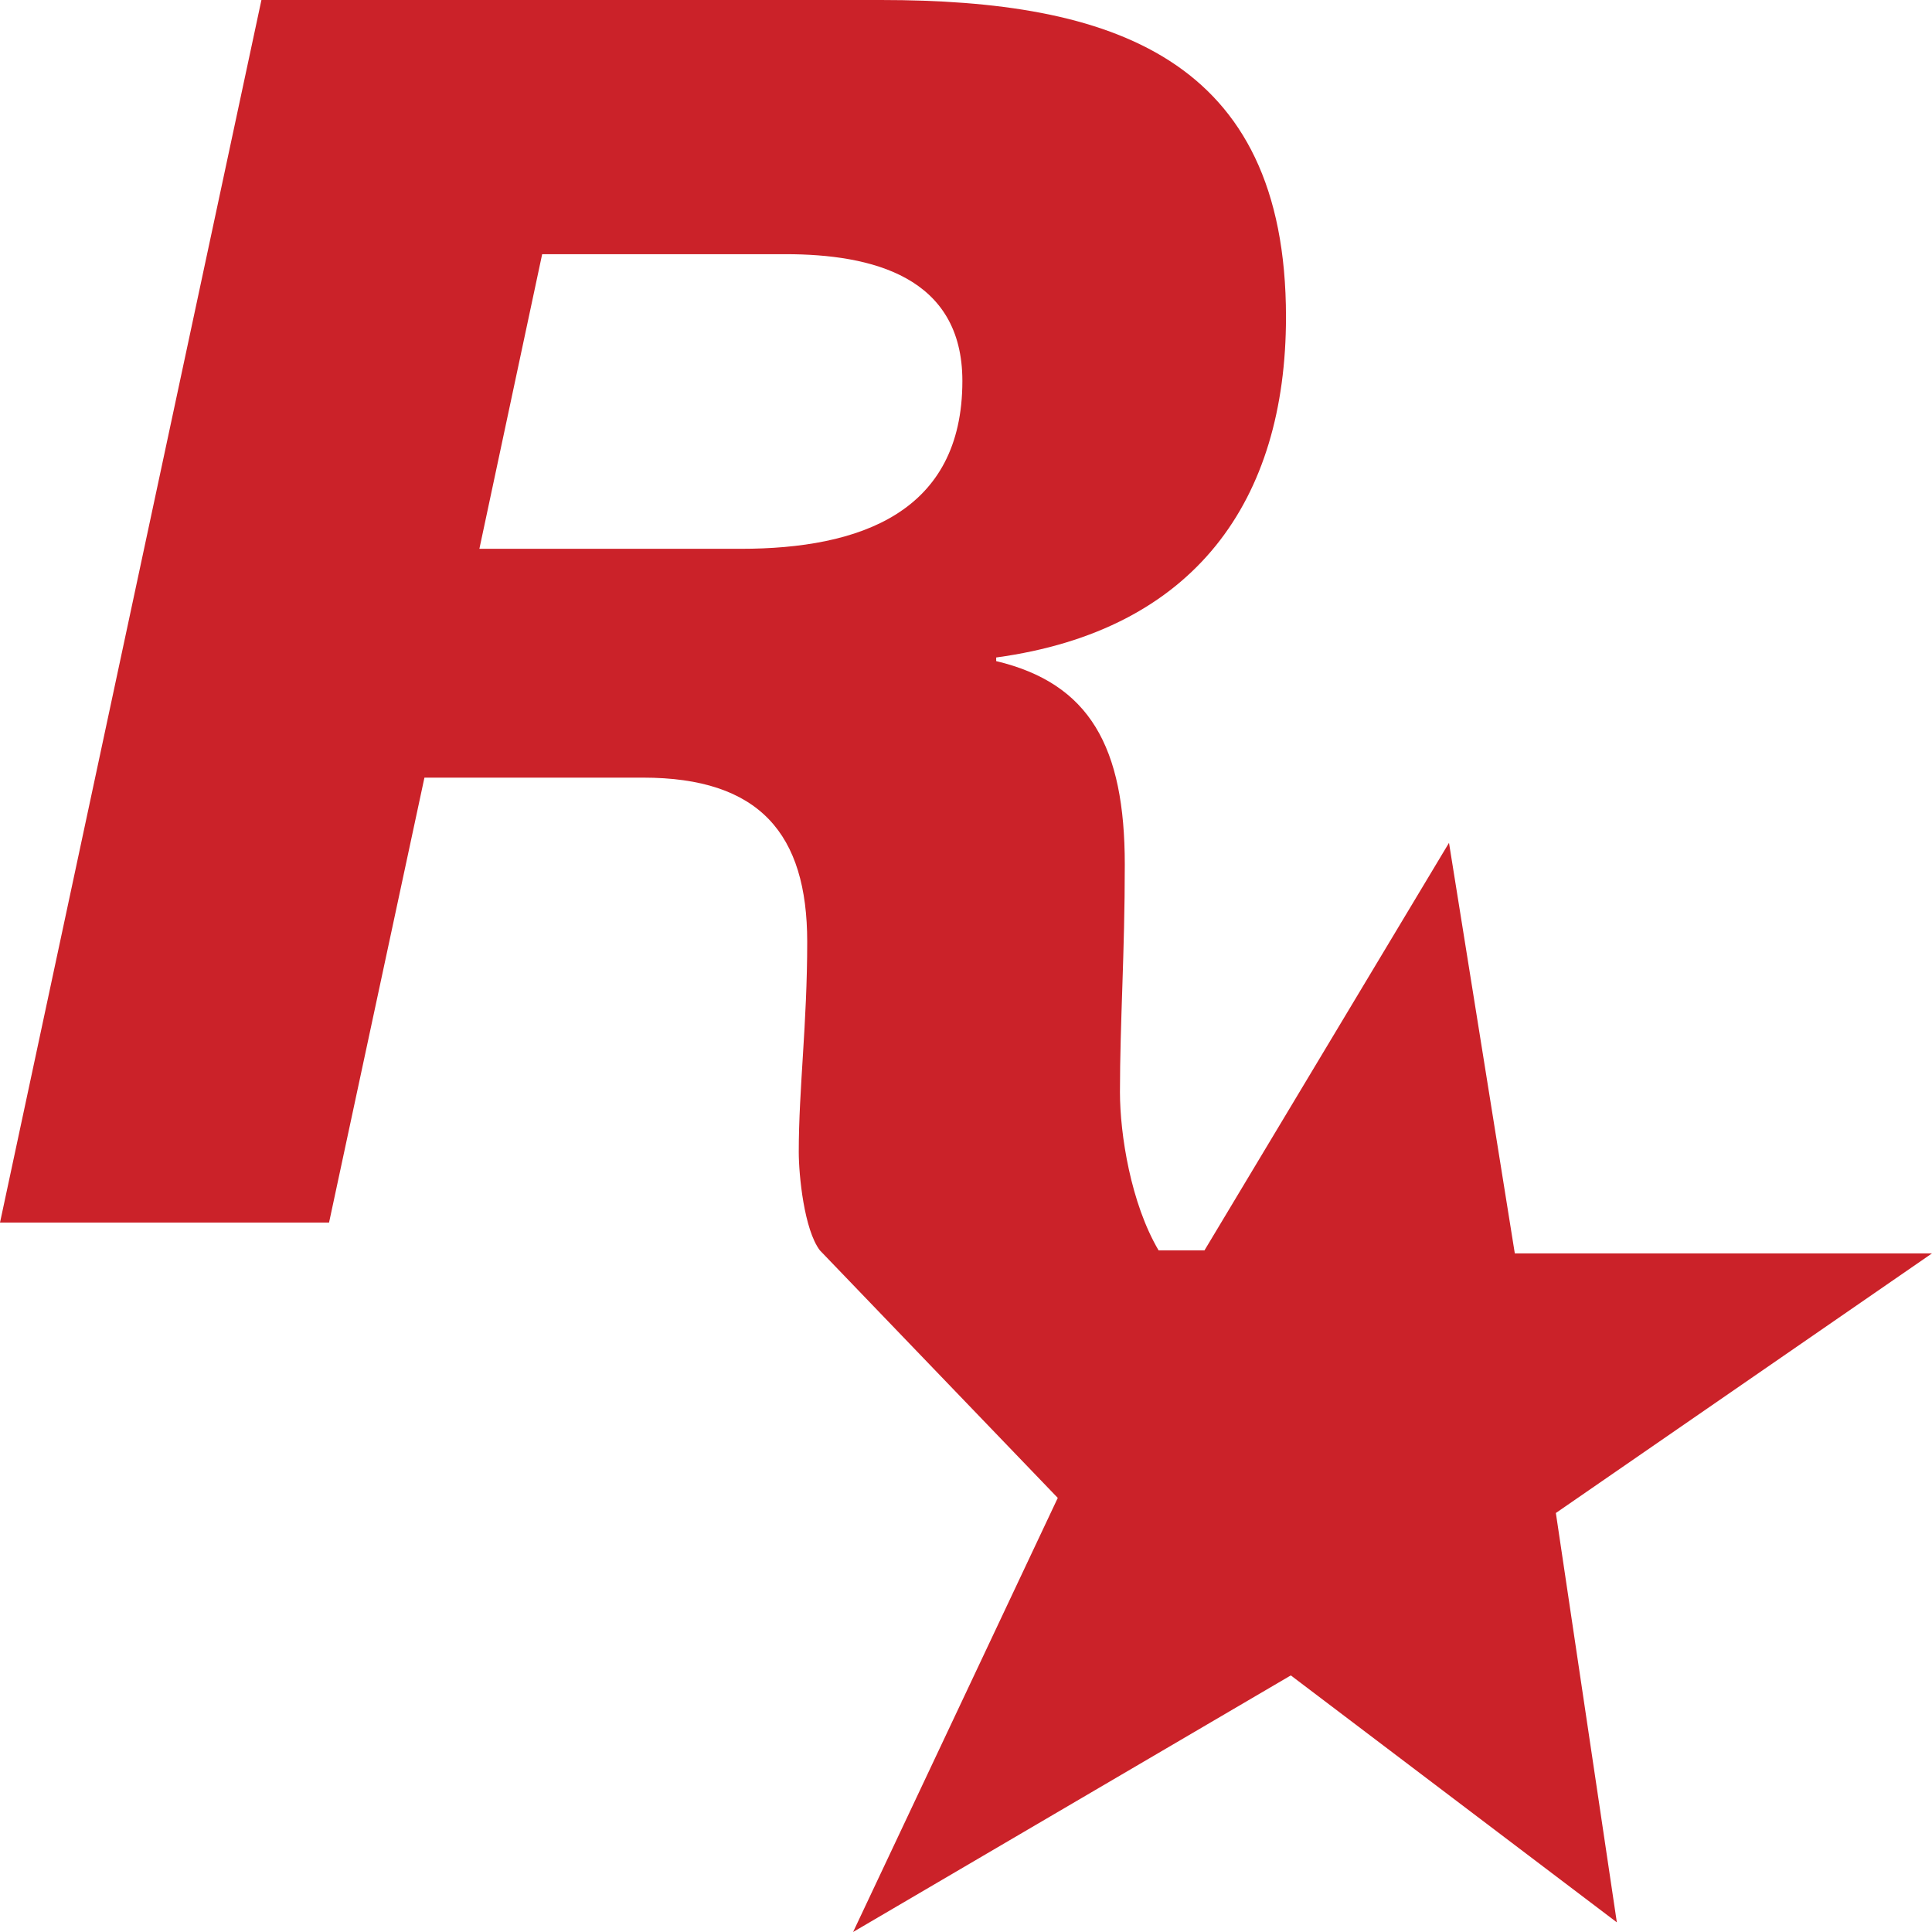<?xml version="1.0" encoding="utf-8"?>
<!-- Generator: Adobe Illustrator 21.0.0, SVG Export Plug-In . SVG Version: 6.00 Build 0)  -->
<svg version="1.1" id="Layer_1" xmlns="http://www.w3.org/2000/svg" xmlns:xlink="http://www.w3.org/1999/xlink" x="0px" y="0px"
	 viewBox="0 0 32 32" enable-background="new 0 0 32 32" xml:space="preserve">
<path fill="#CB2229" d="M32,20.76h-6.91L24,13.96l-4.05,6.75h-0.76c-0.46-0.78-0.64-1.92-0.64-2.62c0-1.16,0.08-2.29,0.08-3.77
	c0-1.95-0.58-3-2.13-3.37v-0.06c3.3-0.45,4.8-2.61,4.8-5.64C21.3,0.94,18.4,0,14.59,0H4.33L0,20.25h5.45l1.58-7.37h3.62
	c1.93,0,2.72,0.93,2.72,2.72c0,1.36-0.14,2.43-0.14,3.48c0,0.39,0.09,1.29,0.35,1.63c0,0,3.94,4.1,3.94,4.1L14.13,32
	c0,0,0,0,7.25-4.25l5.4,4.09l-1.01-6.78L32,20.76z M12.27,9.09H7.94l1.04-4.88h4.03c1.43,0,2.93,0.37,2.93,2.1
	C15.94,8.49,14.24,9.09,12.27,9.09z"/>
</svg>
